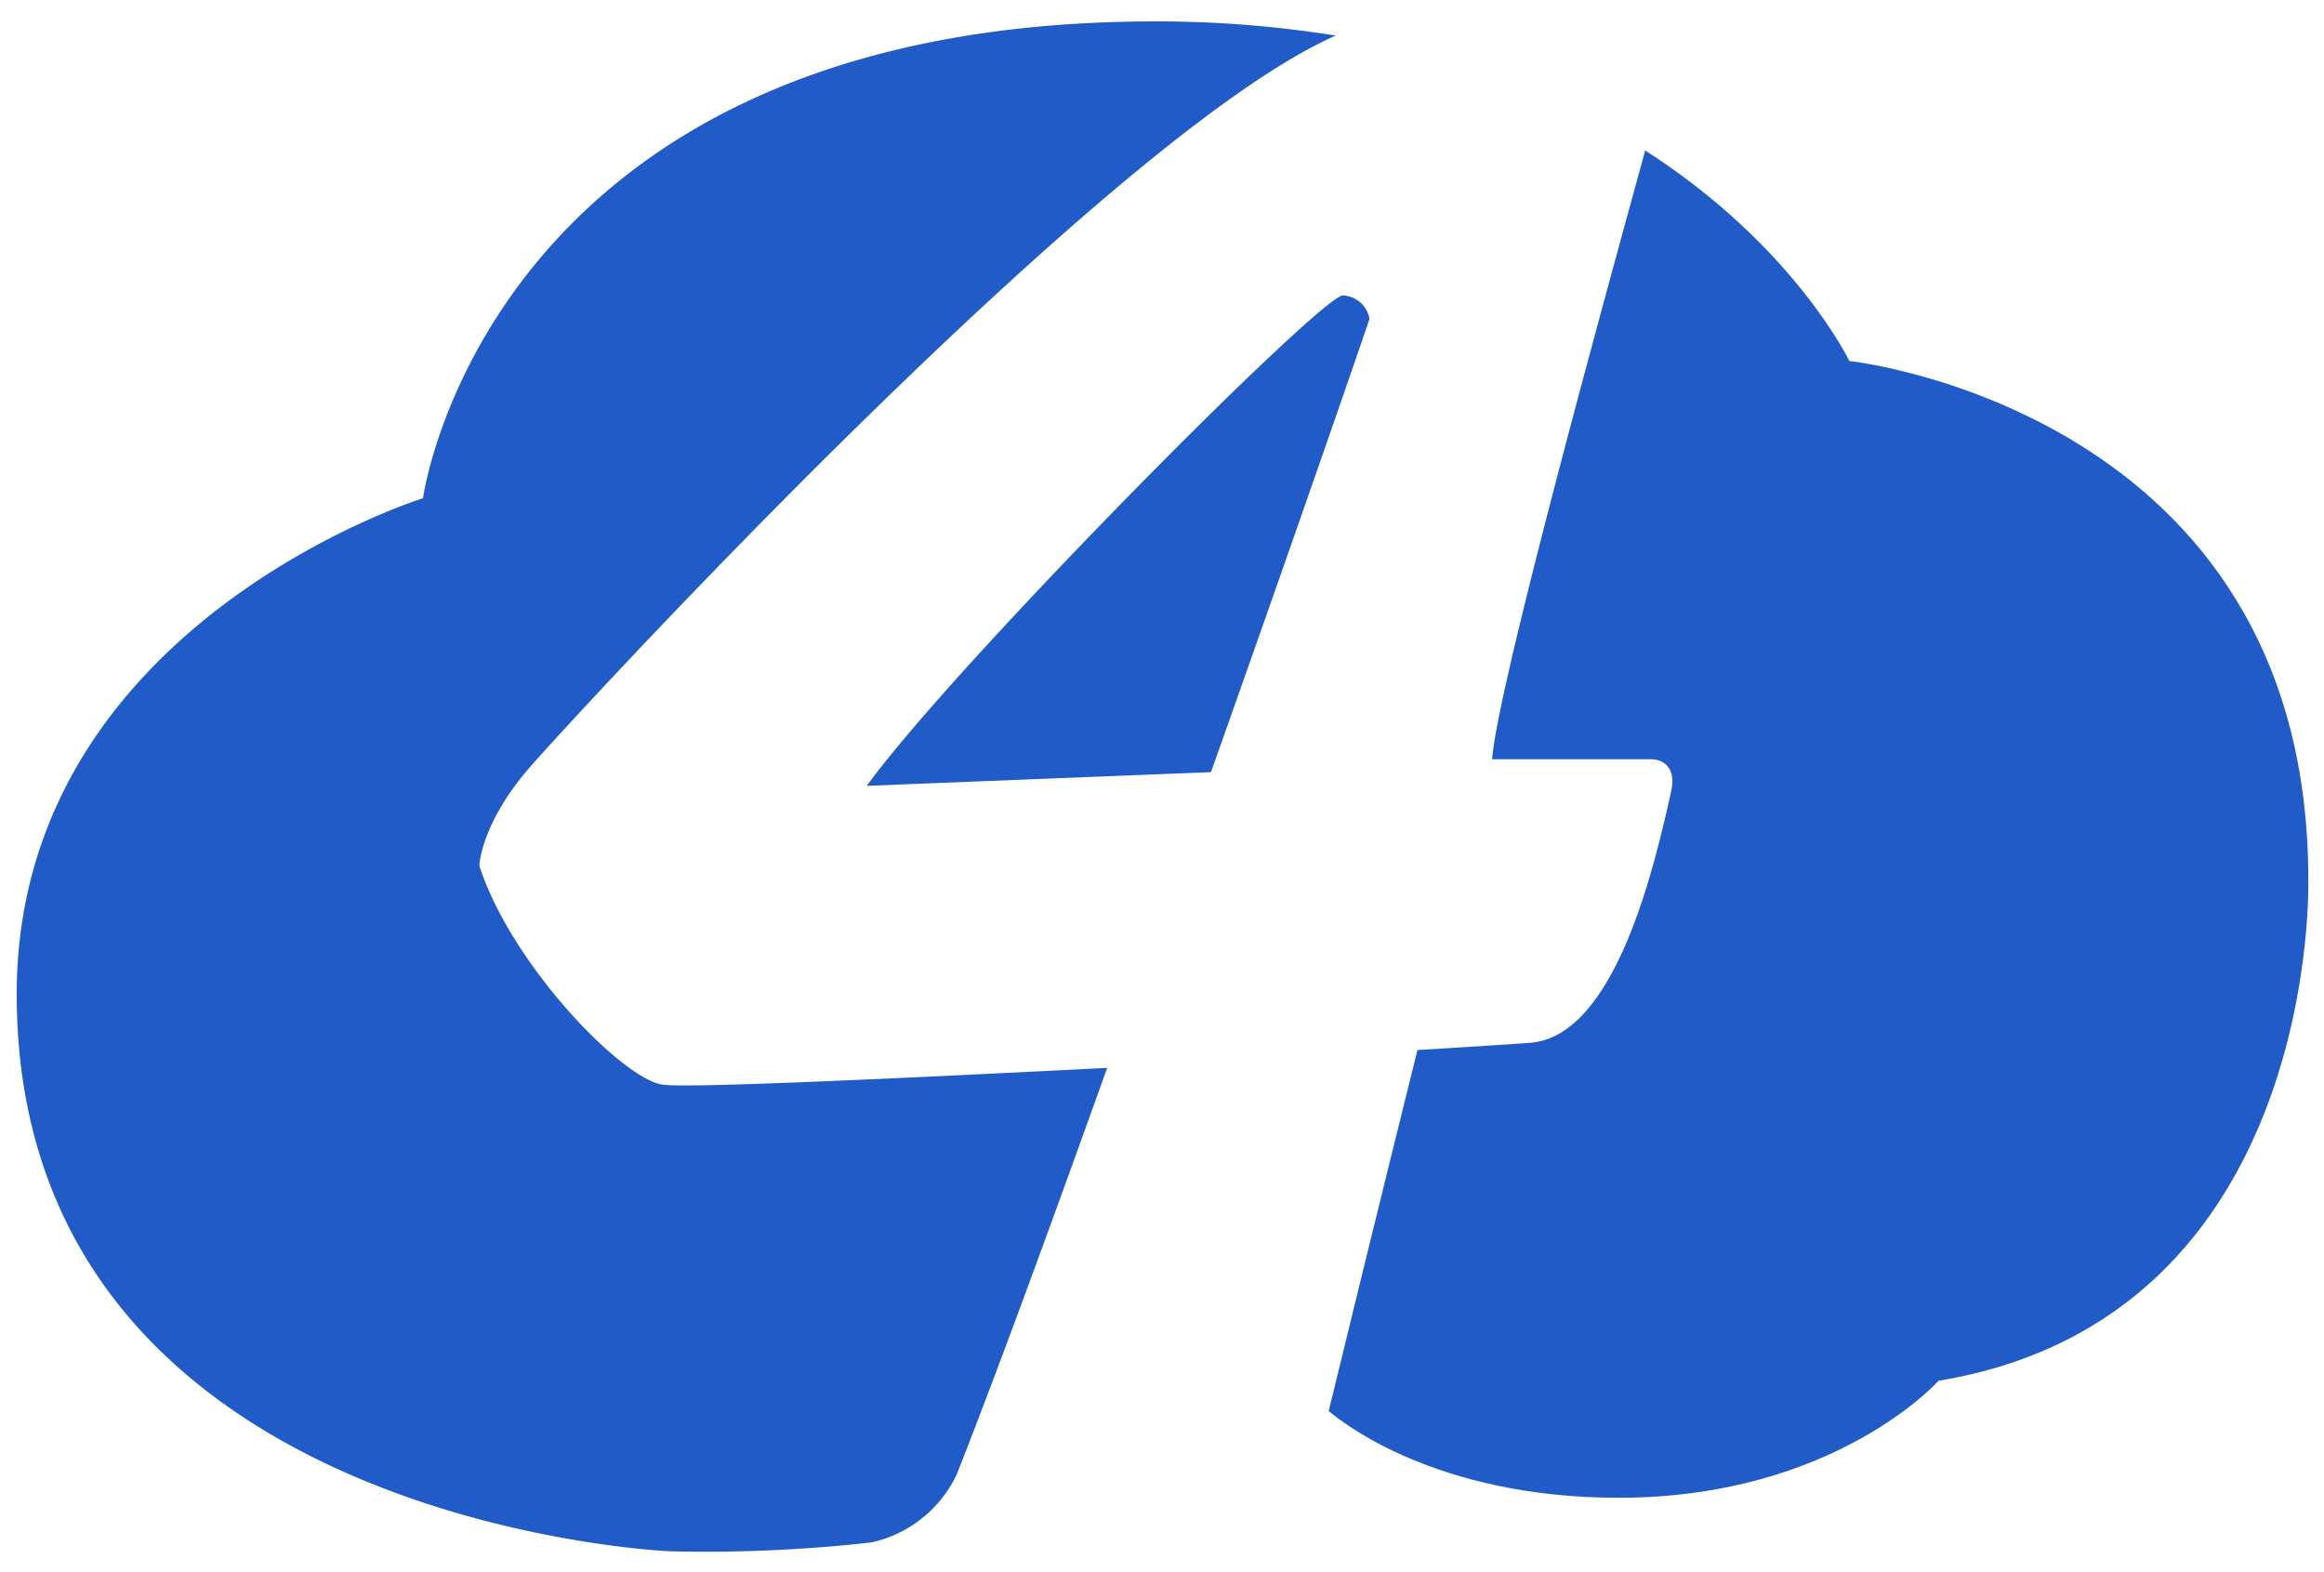 <svg xmlns="http://www.w3.org/2000/svg" width="139" height="94" viewBox="0 0 139 94">
  <g>
    <path d="M39.56,64.86c-2.47-.46-9-7.22-10.89-13.08,0,0,.07-2.49,3-5.87C34.39,42.78,66.34,8.07,79.89,2.13A67.491,67.491,0,0,0,69.1,1.28C29.16,1.28,25.3,29.8,25.3,29.8S1,37.34,1,59.46C1,91.18,40.06,92.78,40.06,92.78a88.35,88.35,0,0,0,12.06-.53,7.4,7.4,0,0,0,5.1-4.06c2.33-5.9,5.59-14.79,9-24.32C53.54,64.51,40.87,65.11,39.56,64.86Z" fill="#205bc7"/>
    <path d="M138.06,52.59c0-28.05-27.45-31-27.45-31S107.32,14.72,98.4,9c-2.4,8.74-8.81,32-9.16,36.41h9.59s1.52,0,1.13,1.89C99,51.6,96.67,62,91.5,62.37c-1.2.08-3.61.25-6.72.43-1.91,7.68-3.89,15.76-5.31,21.59.71.6,6.34,5.19,17.34,5.19,12.91,0,19.14-7,19.14-7C138.84,78.8,138.06,52.59,138.06,52.59Z" fill="#205bc7"/>
    <path d="M80.32,17.67C79,17.67,57.22,39.61,51.84,47l20.59-.82c4.21-11.87,7.89-22.44,9.48-27.1a1.68,1.68,0,0,0-1.59-1.41Z" fill="#205bc7"/>
  </g>
</svg>
